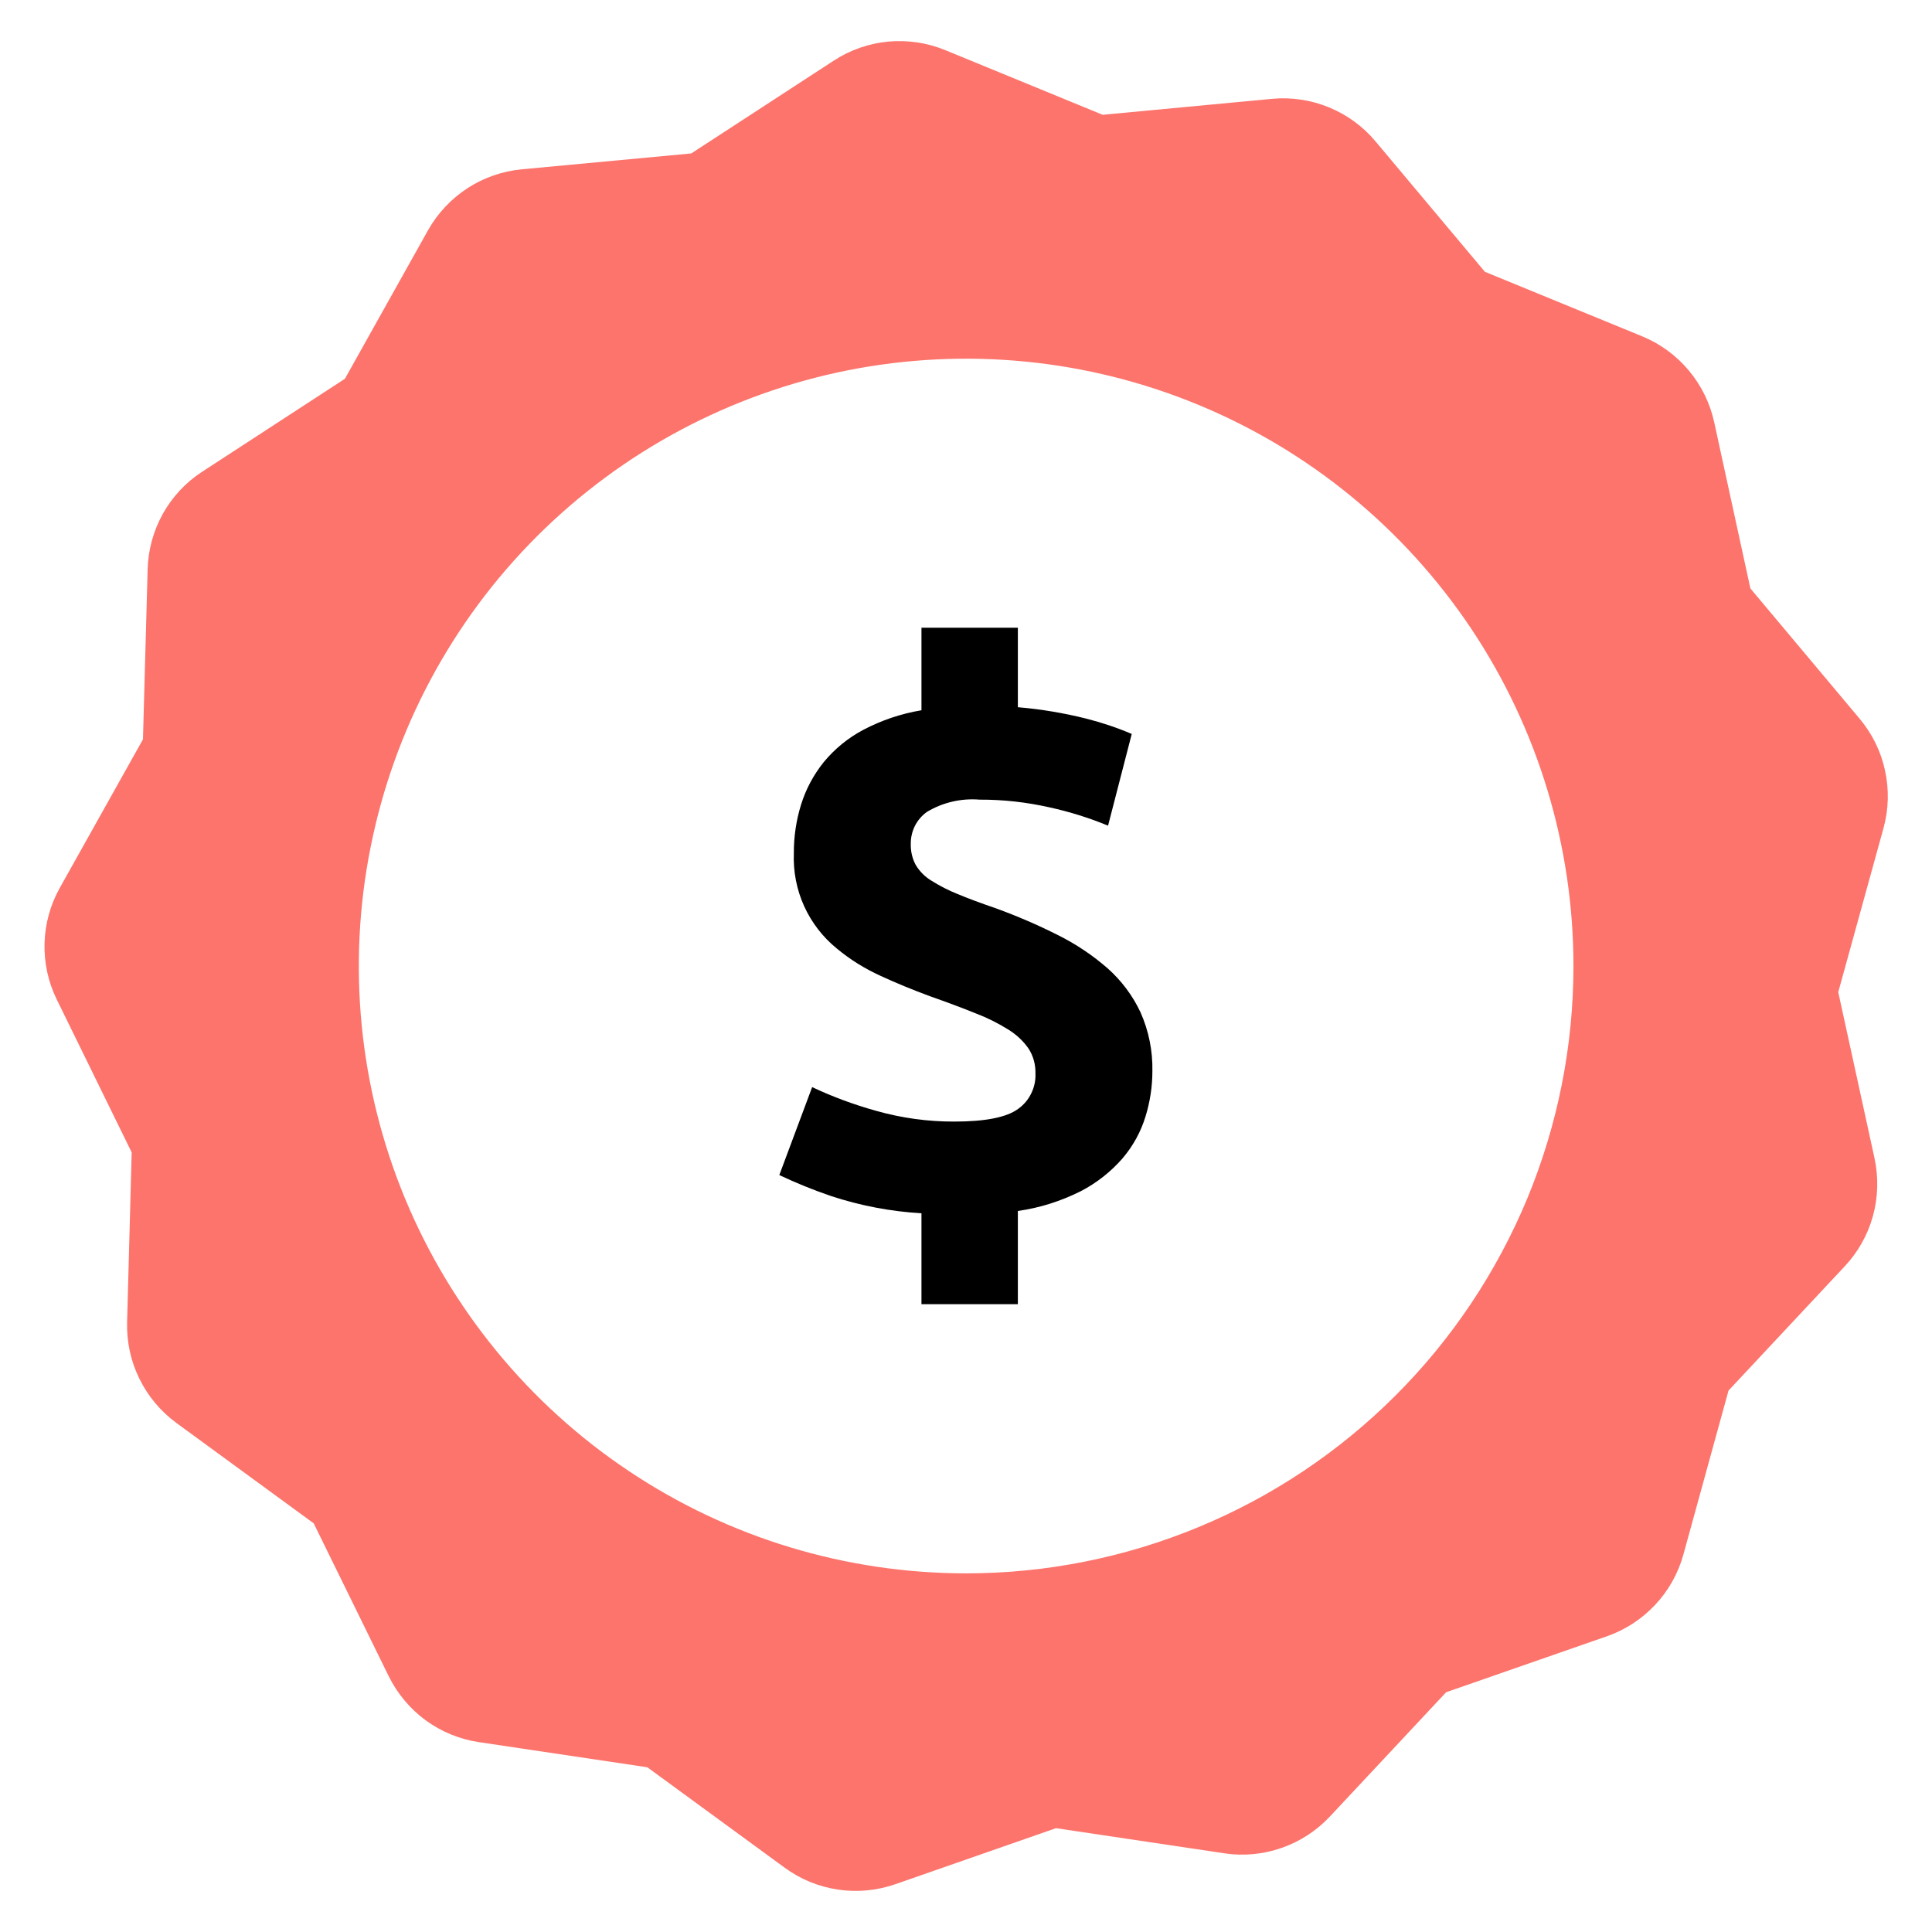 <svg width="19" height="19" viewBox="0 0 19 19" fill="none" xmlns="http://www.w3.org/2000/svg">
<g id="20456401901582956836" clip-path="url(#clip0_181_4358)">
<path id="Vector" d="M18.289 7.069L17.214 5.787L16.858 4.152C16.817 3.965 16.731 3.79 16.608 3.643C16.485 3.496 16.328 3.381 16.151 3.308L14.603 2.673L13.528 1.391C13.405 1.244 13.248 1.129 13.07 1.056C12.893 0.983 12.7 0.954 12.51 0.972L10.844 1.129L9.296 0.493C9.119 0.42 8.926 0.392 8.735 0.409C8.545 0.427 8.361 0.491 8.2 0.596L6.798 1.509L5.132 1.665C4.941 1.683 4.757 1.747 4.597 1.851C4.436 1.956 4.303 2.098 4.209 2.265L3.392 3.725L1.99 4.638C1.829 4.742 1.696 4.884 1.602 5.052C1.509 5.219 1.457 5.407 1.452 5.598L1.406 7.271L0.589 8.73C0.495 8.898 0.443 9.085 0.438 9.277C0.433 9.469 0.474 9.659 0.559 9.831L1.295 11.333L1.25 13.005C1.245 13.197 1.286 13.387 1.371 13.559C1.455 13.731 1.58 13.88 1.735 13.994L3.085 14.981L3.822 16.483C3.907 16.655 4.032 16.805 4.186 16.918C4.341 17.031 4.521 17.105 4.711 17.133L6.366 17.38L7.716 18.367C7.871 18.481 8.051 18.555 8.241 18.583C8.43 18.611 8.624 18.593 8.805 18.53L10.385 17.979L12.04 18.226C12.229 18.255 12.423 18.236 12.604 18.173C12.785 18.11 12.948 18.004 13.079 17.864L14.222 16.642L15.802 16.092C15.983 16.029 16.146 15.923 16.277 15.783C16.409 15.643 16.504 15.473 16.555 15.288L16.999 13.675L18.142 12.453C18.273 12.313 18.368 12.144 18.419 11.959C18.47 11.774 18.475 11.579 18.435 11.392L18.078 9.757L18.523 8.144C18.574 7.96 18.579 7.765 18.538 7.578C18.498 7.39 18.412 7.216 18.289 7.069ZM9.502 15.473C8.32 15.473 7.165 15.123 6.183 14.466C5.201 13.81 4.436 12.877 3.983 11.786C3.531 10.694 3.413 9.493 3.644 8.335C3.874 7.176 4.443 6.112 5.278 5.277C6.114 4.441 7.178 3.873 8.336 3.642C9.495 3.412 10.696 3.53 11.787 3.982C12.879 4.434 13.811 5.2 14.468 6.182C15.124 7.164 15.474 8.319 15.474 9.5C15.474 10.284 15.32 11.061 15.02 11.786C14.719 12.51 14.28 13.169 13.725 13.723C13.17 14.278 12.512 14.718 11.787 15.018C11.063 15.318 10.286 15.473 9.502 15.473Z" fill="#FC746C"/>
<path id="Vector_2" d="M9.062 11.932C8.759 11.914 8.46 11.857 8.172 11.762C7.999 11.703 7.829 11.634 7.664 11.556L7.987 10.691C8.19 10.787 8.4 10.864 8.615 10.924C8.866 10.995 9.125 11.031 9.386 11.03C9.691 11.03 9.901 10.988 10.013 10.905C10.068 10.866 10.113 10.813 10.142 10.752C10.172 10.691 10.186 10.624 10.183 10.556C10.185 10.47 10.162 10.384 10.115 10.312C10.063 10.237 9.996 10.175 9.919 10.127C9.817 10.063 9.709 10.009 9.596 9.966C9.466 9.913 9.315 9.857 9.145 9.797C8.98 9.736 8.818 9.67 8.66 9.597C8.506 9.527 8.362 9.438 8.232 9.33C8.093 9.218 7.982 9.074 7.908 8.911C7.834 8.748 7.8 8.57 7.807 8.391C7.806 8.229 7.83 8.068 7.878 7.913C7.925 7.761 8.001 7.62 8.1 7.496C8.208 7.365 8.341 7.256 8.491 7.177C8.67 7.083 8.863 7.018 9.062 6.985V6.173H10.01V6.955C10.237 6.974 10.462 7.012 10.682 7.067C10.835 7.106 10.985 7.156 11.13 7.218L10.897 8.12C10.711 8.043 10.518 7.983 10.322 7.94C10.096 7.889 9.865 7.863 9.634 7.864C9.453 7.849 9.271 7.891 9.115 7.985C9.065 8.021 9.025 8.068 8.997 8.123C8.97 8.178 8.956 8.239 8.957 8.3C8.955 8.372 8.972 8.444 9.006 8.507C9.044 8.57 9.097 8.623 9.16 8.661C9.243 8.713 9.329 8.757 9.419 8.793C9.522 8.836 9.646 8.882 9.792 8.932C10.001 9.008 10.206 9.096 10.404 9.196C10.581 9.284 10.745 9.394 10.893 9.523C11.029 9.644 11.139 9.791 11.216 9.955C11.297 10.137 11.337 10.335 11.333 10.534C11.333 10.686 11.31 10.836 11.265 10.981C11.219 11.132 11.142 11.271 11.04 11.391C10.925 11.523 10.786 11.633 10.63 11.714C10.435 11.812 10.226 11.879 10.01 11.909V12.826H9.062L9.062 11.932Z" fill="black"/>
</g>
<defs>
<clipPath id="clip0_181_4358">
<rect width="19" height="19" fill="white"/>
</clipPath>
</defs>
</svg>

